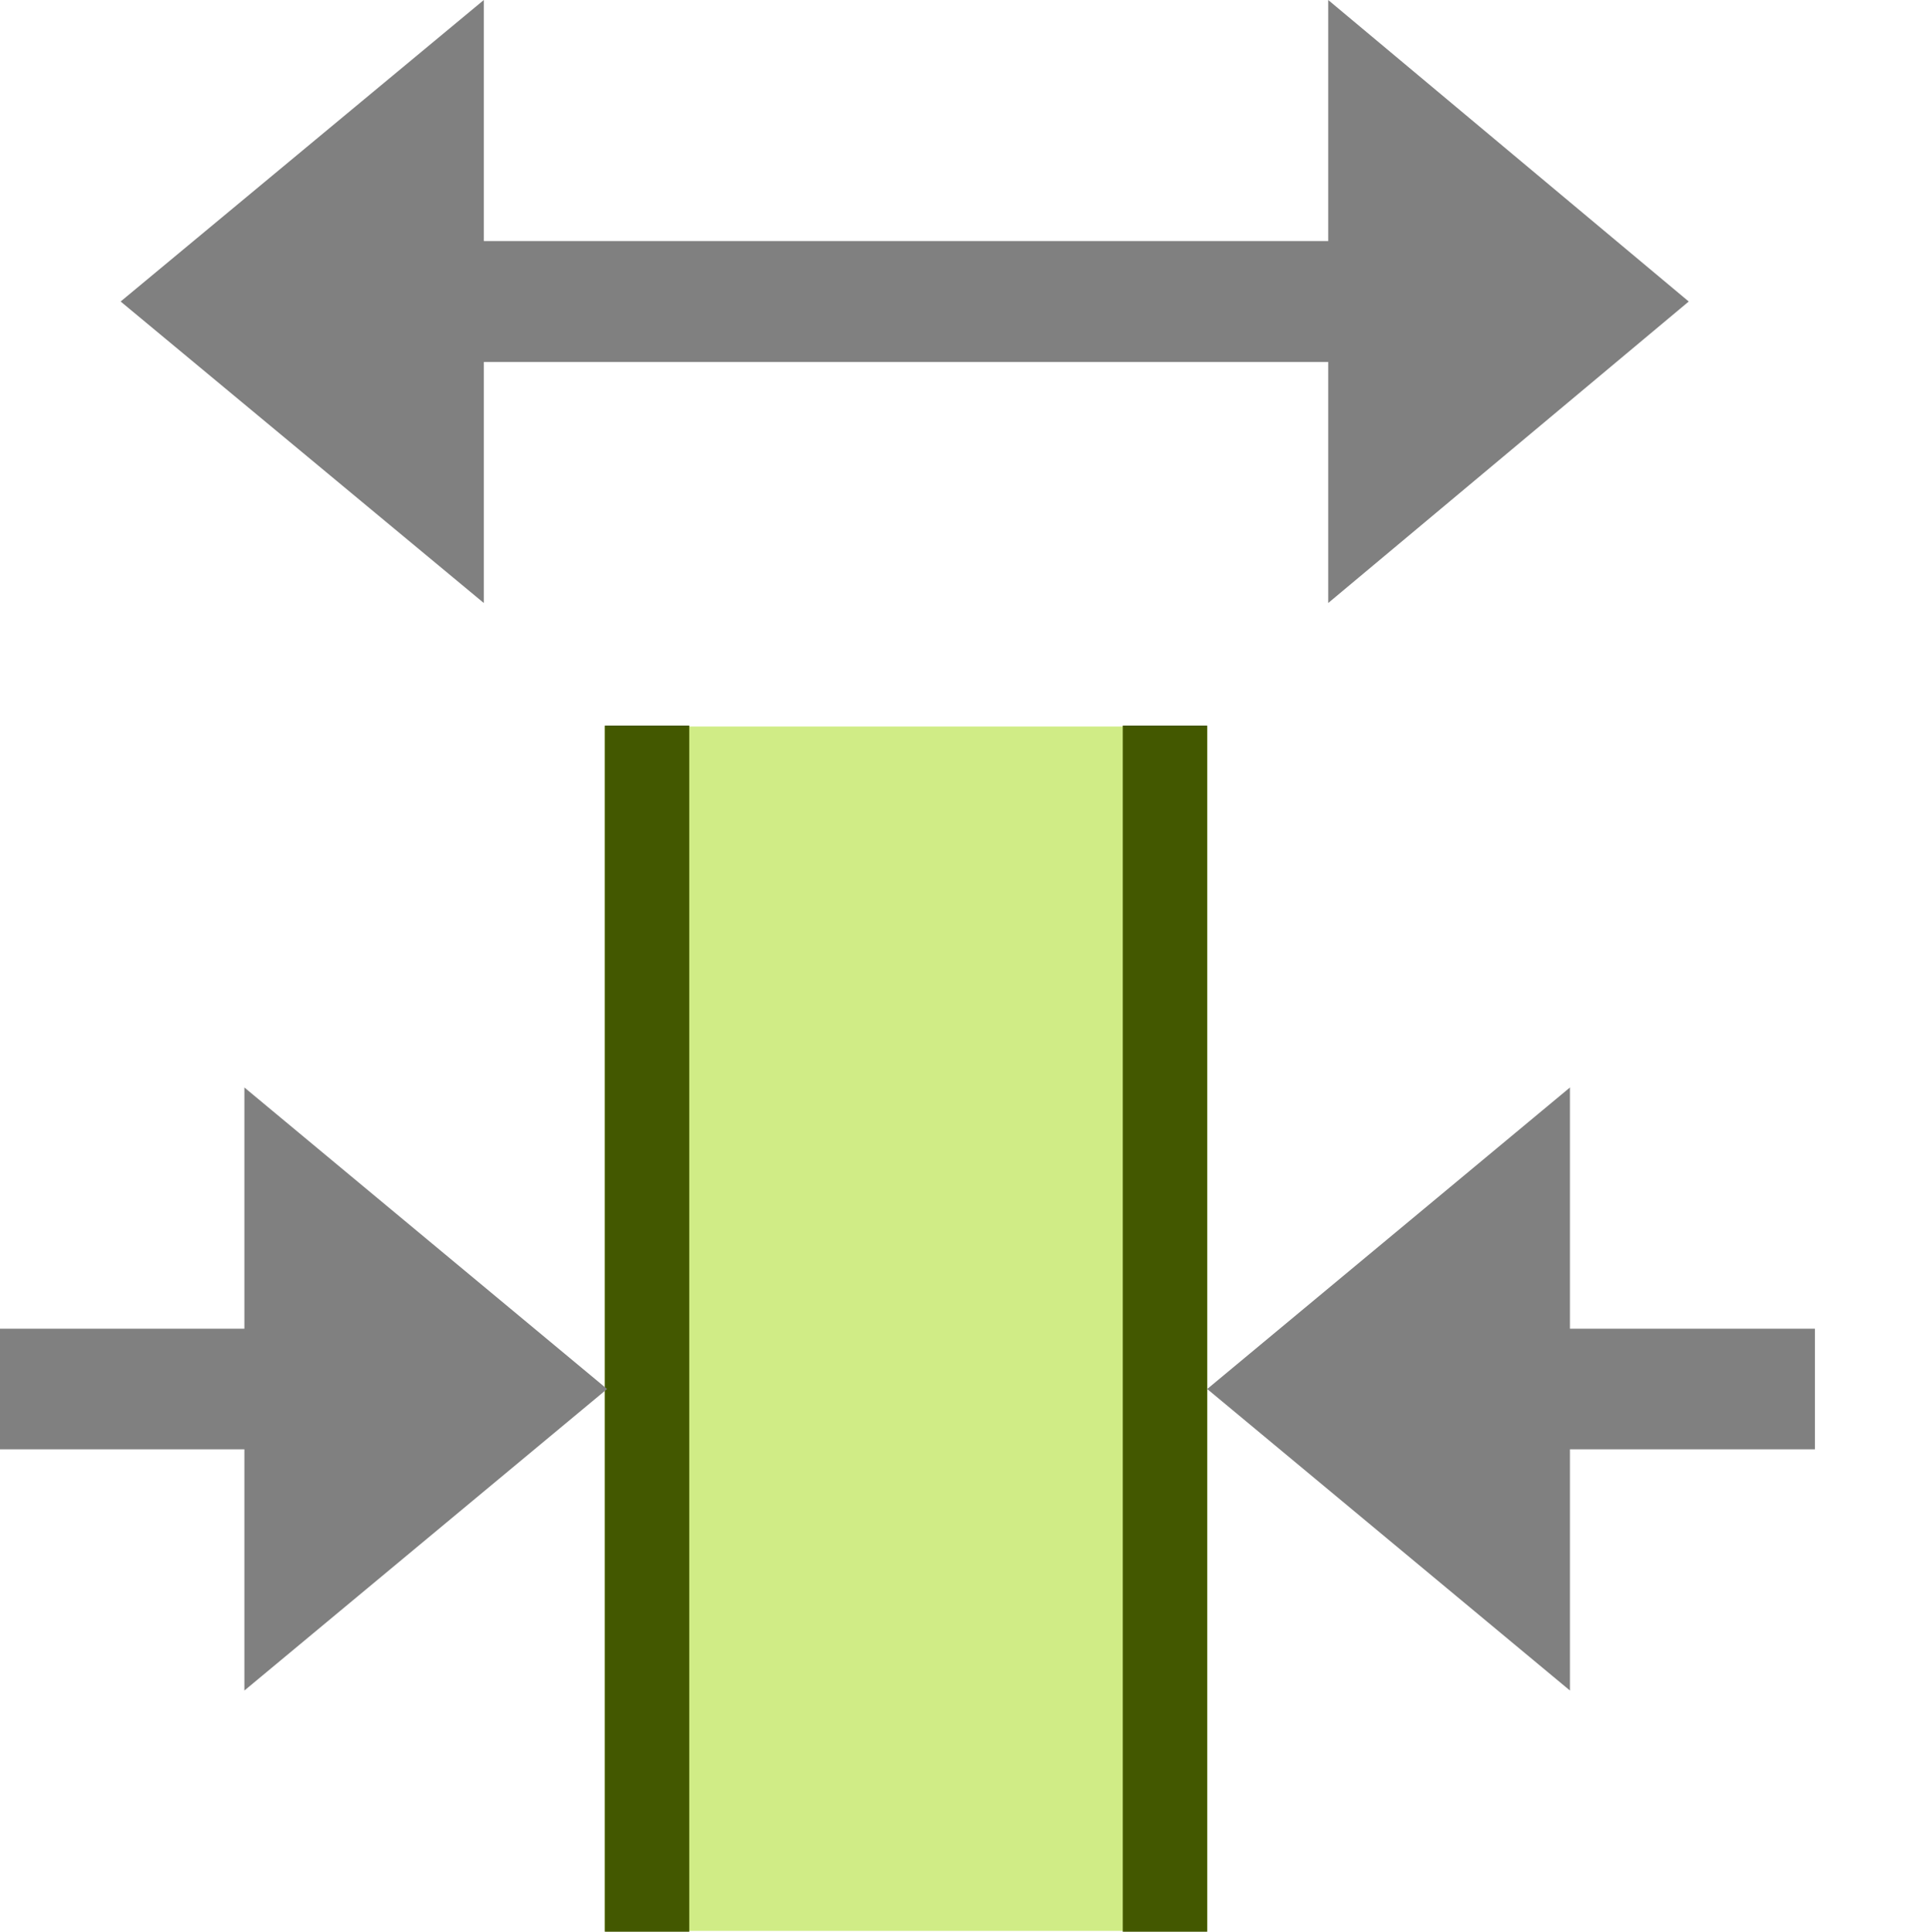 <?xml version="1.0" encoding="UTF-8" standalone="no"?>
<svg
   width="16"
   height="16.017"
   id="svg2985"
   version="1.1"
   xml:space="preserve"
   xmlns="http://www.w3.org/2000/svg"
   xmlns:svg="http://www.w3.org/2000/svg"
   xmlns:rdf="http://www.w3.org/1999/02/22-rdf-syntax-ns#"
   xmlns:cc="http://creativecommons.org/ns#"
   xmlns:dc="http://purl.org/dc/elements/1.1/"><defs
     id="defs2987"><linearGradient
       id="linearGradient5090"><stop
         style="stop-color:#435800;stop-opacity:1;"
         offset="0"
         id="stop5088" /></linearGradient><linearGradient
       id="linearGradient6402"><stop
         id="stop6404"
         offset="0"
         style="stop-color:#000000;stop-opacity:1;" /><stop
         id="stop6406"
         offset="1"
         style="stop-color:#000000;stop-opacity:0;" /></linearGradient><linearGradient
       id="linearGradient3816"><stop
         id="stop3818"
         offset="0"
         style="stop-color:#ffa576;stop-opacity:1;" /><stop
         style="stop-color:#f45400;stop-opacity:1;"
         offset="1"
         id="stop3782" /></linearGradient></defs><g
     id="layer1"
     style="display:inline"
     transform="translate(-140,-223.983)"><path
       id="rect25339-6-1"
       d="M 145.014,230.007 H 150.008 V 239.993 H 145.014 Z"
       style="display:inline;fill:#d0ec86;fill-opacity:1;stroke:none;stroke-width:0.4;stroke-linecap:round;stroke-linejoin:miter;stroke-miterlimit:4;stroke-dasharray:none;stroke-opacity:1;paint-order:normal" /><path
       id="path19308-7-2-2"
       d="M 145.364,230.349 V 239.65"
       style="display:inline;fill:none;stroke:#435800;stroke-width:0.7;stroke-linecap:square;stroke-linejoin:miter;stroke-miterlimit:4;stroke-dasharray:none;stroke-opacity:1" /><path
       id="path19308-7-3-4-5"
       d="M 149.658,230.349 V 239.65"
       style="display:inline;fill:none;stroke:#435800;stroke-width:0.7;stroke-linecap:square;stroke-linejoin:miter;stroke-miterlimit:4;stroke-dasharray:none;stroke-opacity:1" /><path
       id="path17724-3-5-0-7"
       d="M 153.213,235.5 H 154.546"
       style="display:inline;fill:none;stroke:#808080;stroke-width:1;stroke-linecap:square;stroke-linejoin:miter;stroke-miterlimit:4;stroke-dasharray:none;stroke-opacity:1" /><path
       id="rect17705-5-29-8-4"
       d="M 153.015,233 V 238 L 150.008,235.5 Z"
       style="display:inline;fill:#808080;fill-opacity:1;stroke:none;stroke-width:1.002;stroke-linecap:round;stroke-linejoin:round;stroke-miterlimit:4;stroke-dasharray:none;stroke-opacity:1;paint-order:normal" /><path
       id="path17724-3-5-0-2-4"
       d="M 141.917,235.5 H 140.5"
       style="display:inline;fill:none;stroke:#808080;stroke-width:1;stroke-linecap:square;stroke-linejoin:miter;stroke-miterlimit:4;stroke-dasharray:none;stroke-opacity:1" /><path
       id="rect17705-5-29-8-0-4"
       d="M 142.026,238 V 233 L 145.033,235.5 Z"
       style="display:inline;fill:#808080;fill-opacity:1;stroke:none;stroke-width:1.002;stroke-linecap:round;stroke-linejoin:round;stroke-miterlimit:4;stroke-dasharray:none;stroke-opacity:1;paint-order:normal" /><rect
       transform="scale(1,-1)"
       y="-239.983"
       x="140"
       height="16"
       width="16"
       id="rect6561-8-1-9-9-5-5-9-9-1-3-94-1-6-6-4-7-7-8-2"
       style="display:inline;opacity:0.99;fill:none;stroke:none" /><path
       style="display:inline;fill:none;stroke:#808080;stroke-width:1.002;stroke-linecap:butt;stroke-linejoin:round;stroke-miterlimit:4;stroke-dasharray:none;stroke-opacity:1"
       d="M 143.511,226.483 H 151.45 L 151.485,226.515"
       id="path17724-3-5-5-6" /><path
       style="display:inline;fill:#808080;fill-opacity:1;stroke:none;stroke-width:1.002;stroke-linecap:round;stroke-linejoin:round;stroke-miterlimit:4;stroke-dasharray:none;stroke-opacity:1;paint-order:normal"
       d="M 144.011,223.983 V 228.983 L 141,226.483 Z"
       id="rect17705-5-29-2-0" /><path
       style="display:inline;fill:#808080;fill-opacity:1;stroke:none;stroke-width:1.002;stroke-linecap:round;stroke-linejoin:round;stroke-miterlimit:4;stroke-dasharray:none;stroke-opacity:1;paint-order:normal"
       d="M 151.011,228.983 V 223.983 L 154,226.483 Z"
       id="rect17705-1-6-6-1-1" /></g></svg>
